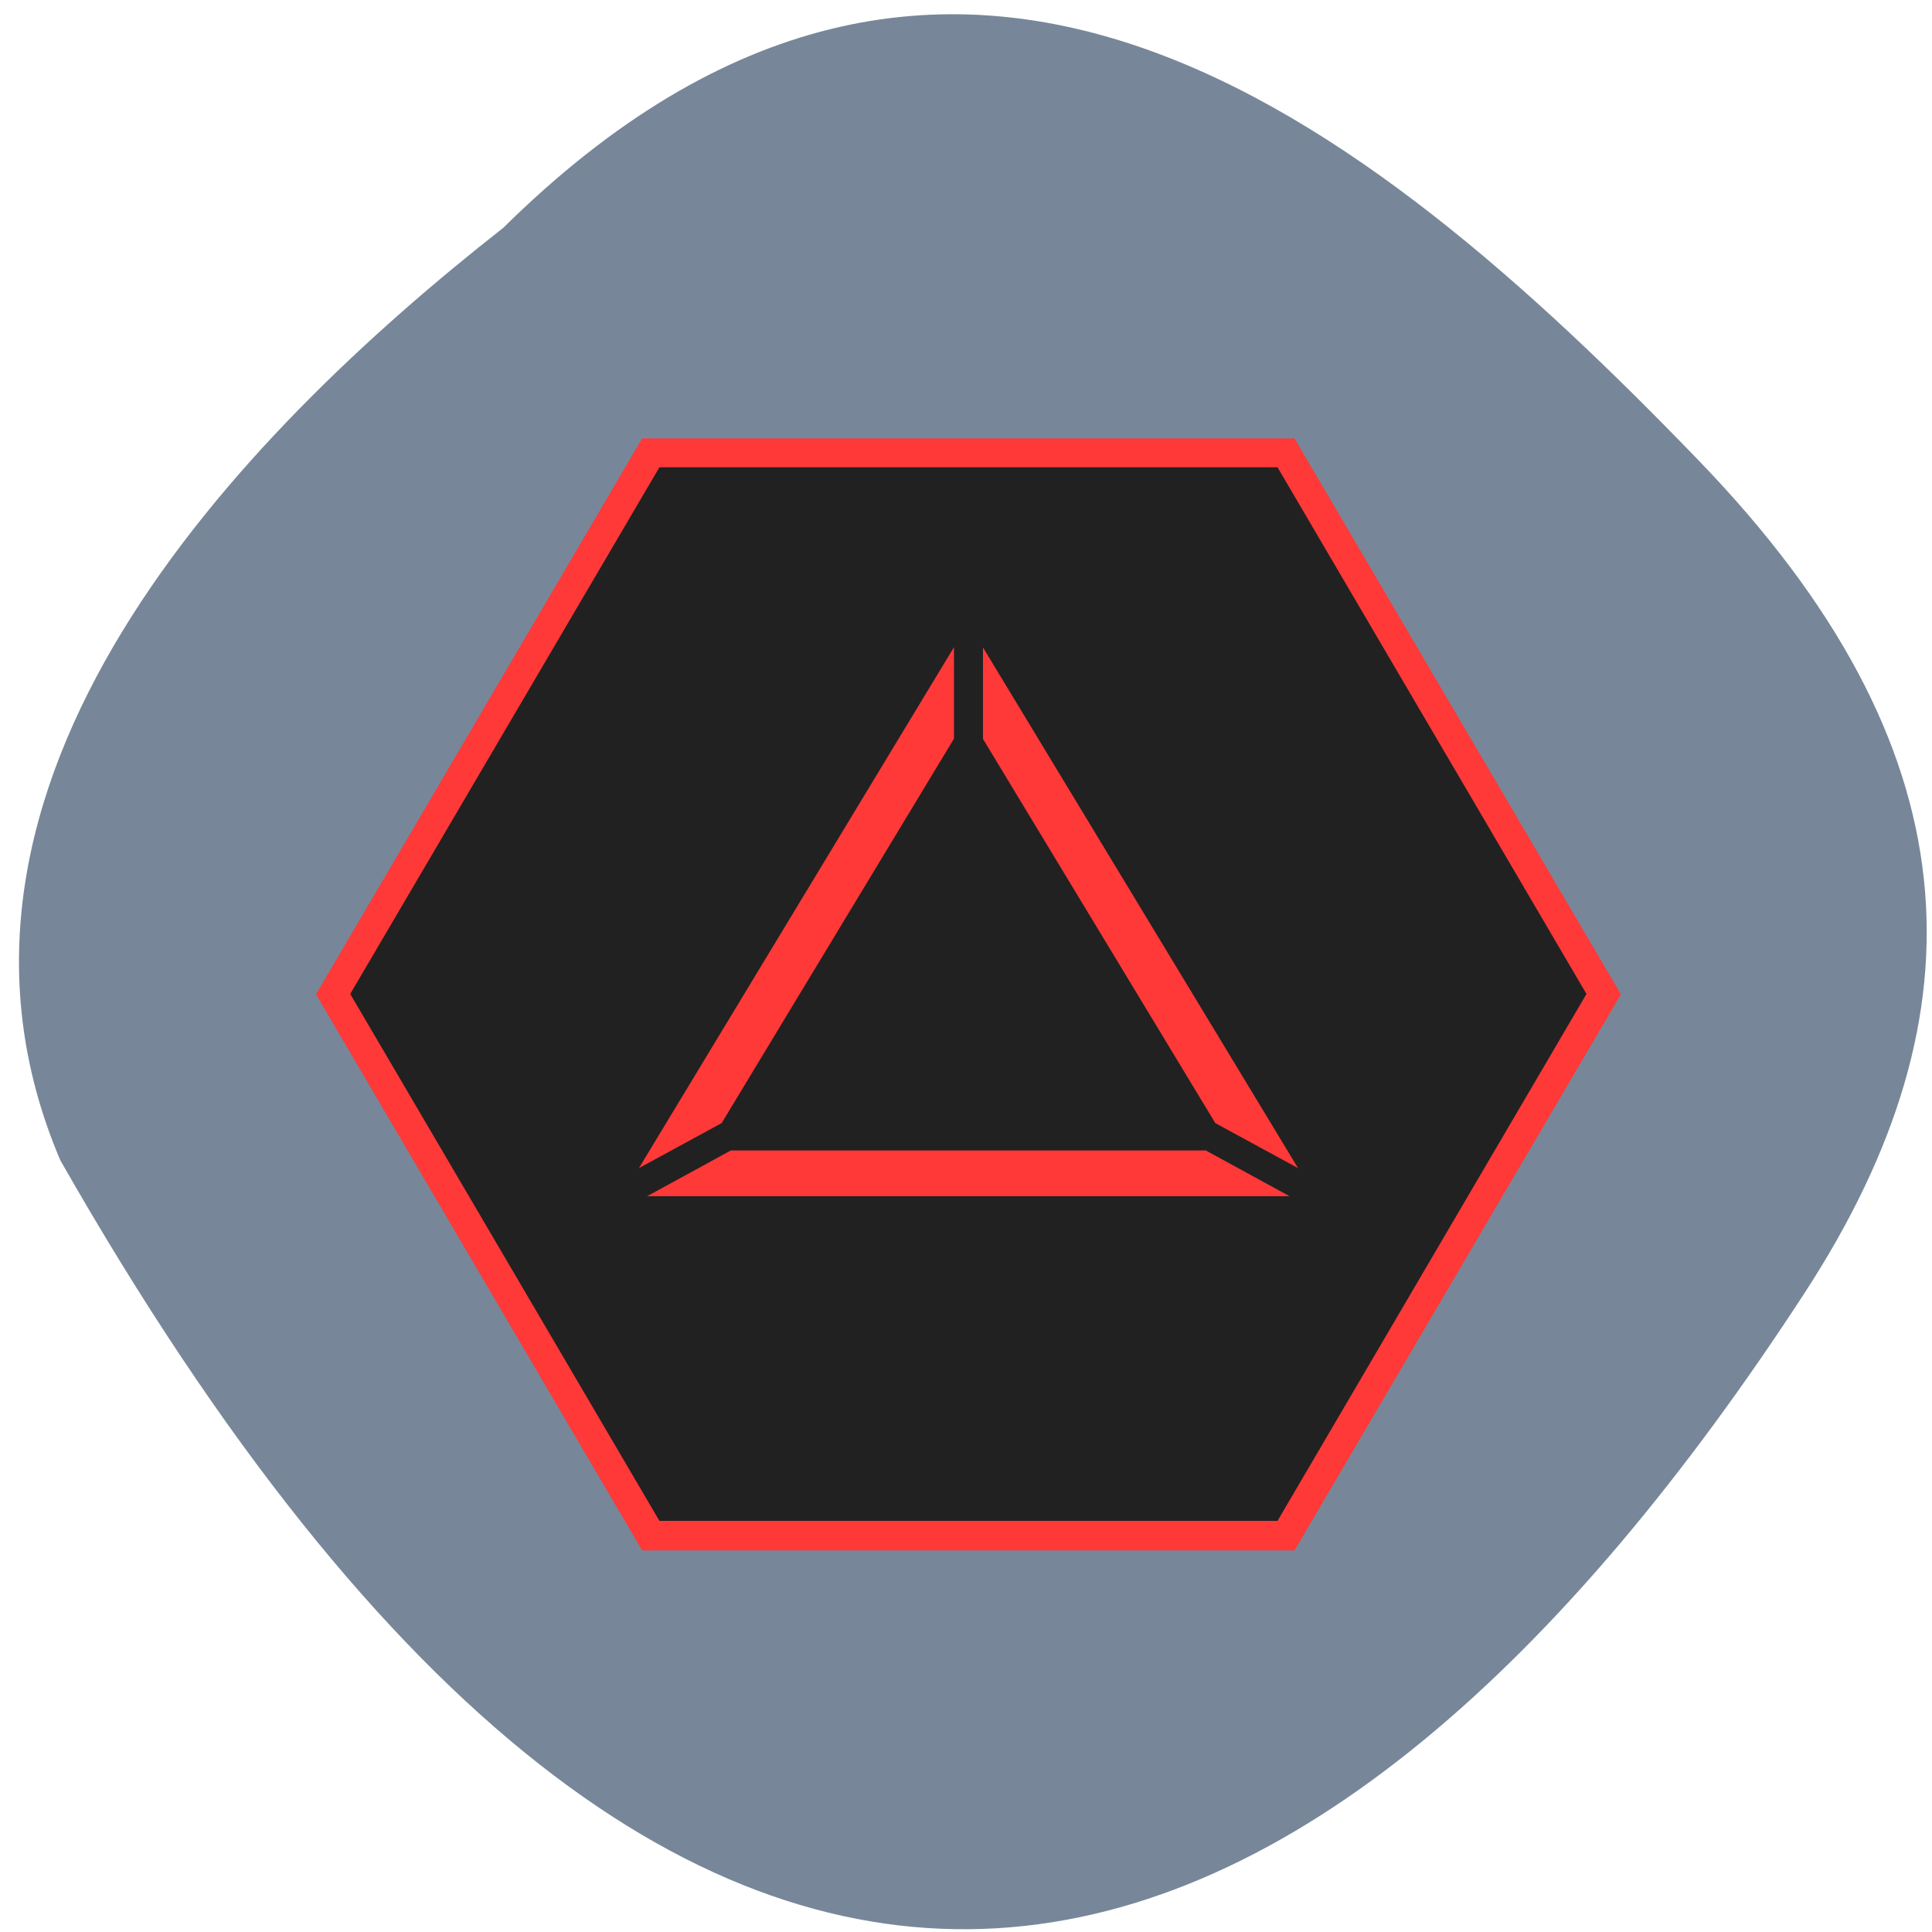 <svg xmlns="http://www.w3.org/2000/svg" viewBox="0 0 32 32"><path d="m 8.328 3.781 c 7.391 -7.309 14.211 -1.957 19.816 3.855 c 4.566 4.734 4.773 9.125 1.75 13.773 c -7.902 12.152 -18.16 16.656 -28.895 -2.191 c -2.648 -6.215 2.938 -11.992 7.328 -15.438" fill="#778799"/><path d="m 21.441 25.68 h -10.805 l -5.402 -9.211 l 5.402 -9.207 h 10.805 l 5.406 9.207" fill="#ff3838"/><path d="m 21.16 25.19 h -10.238 l -5.121 -8.727 l 5.121 -8.723 h 10.238 l 5.117 8.723" fill="#212121"/><path d="m 15.801 10.719 l -5.219 8.629 l 1.371 -0.746 l 3.848 -6.367 m 0.48 -1.512 v 1.516 l 3.848 6.363 l 1.371 0.746 m -9.395 -0.293 l -1.387 0.758 h 10.641 l -1.387 -0.758" fill="#ff3838"/></svg>